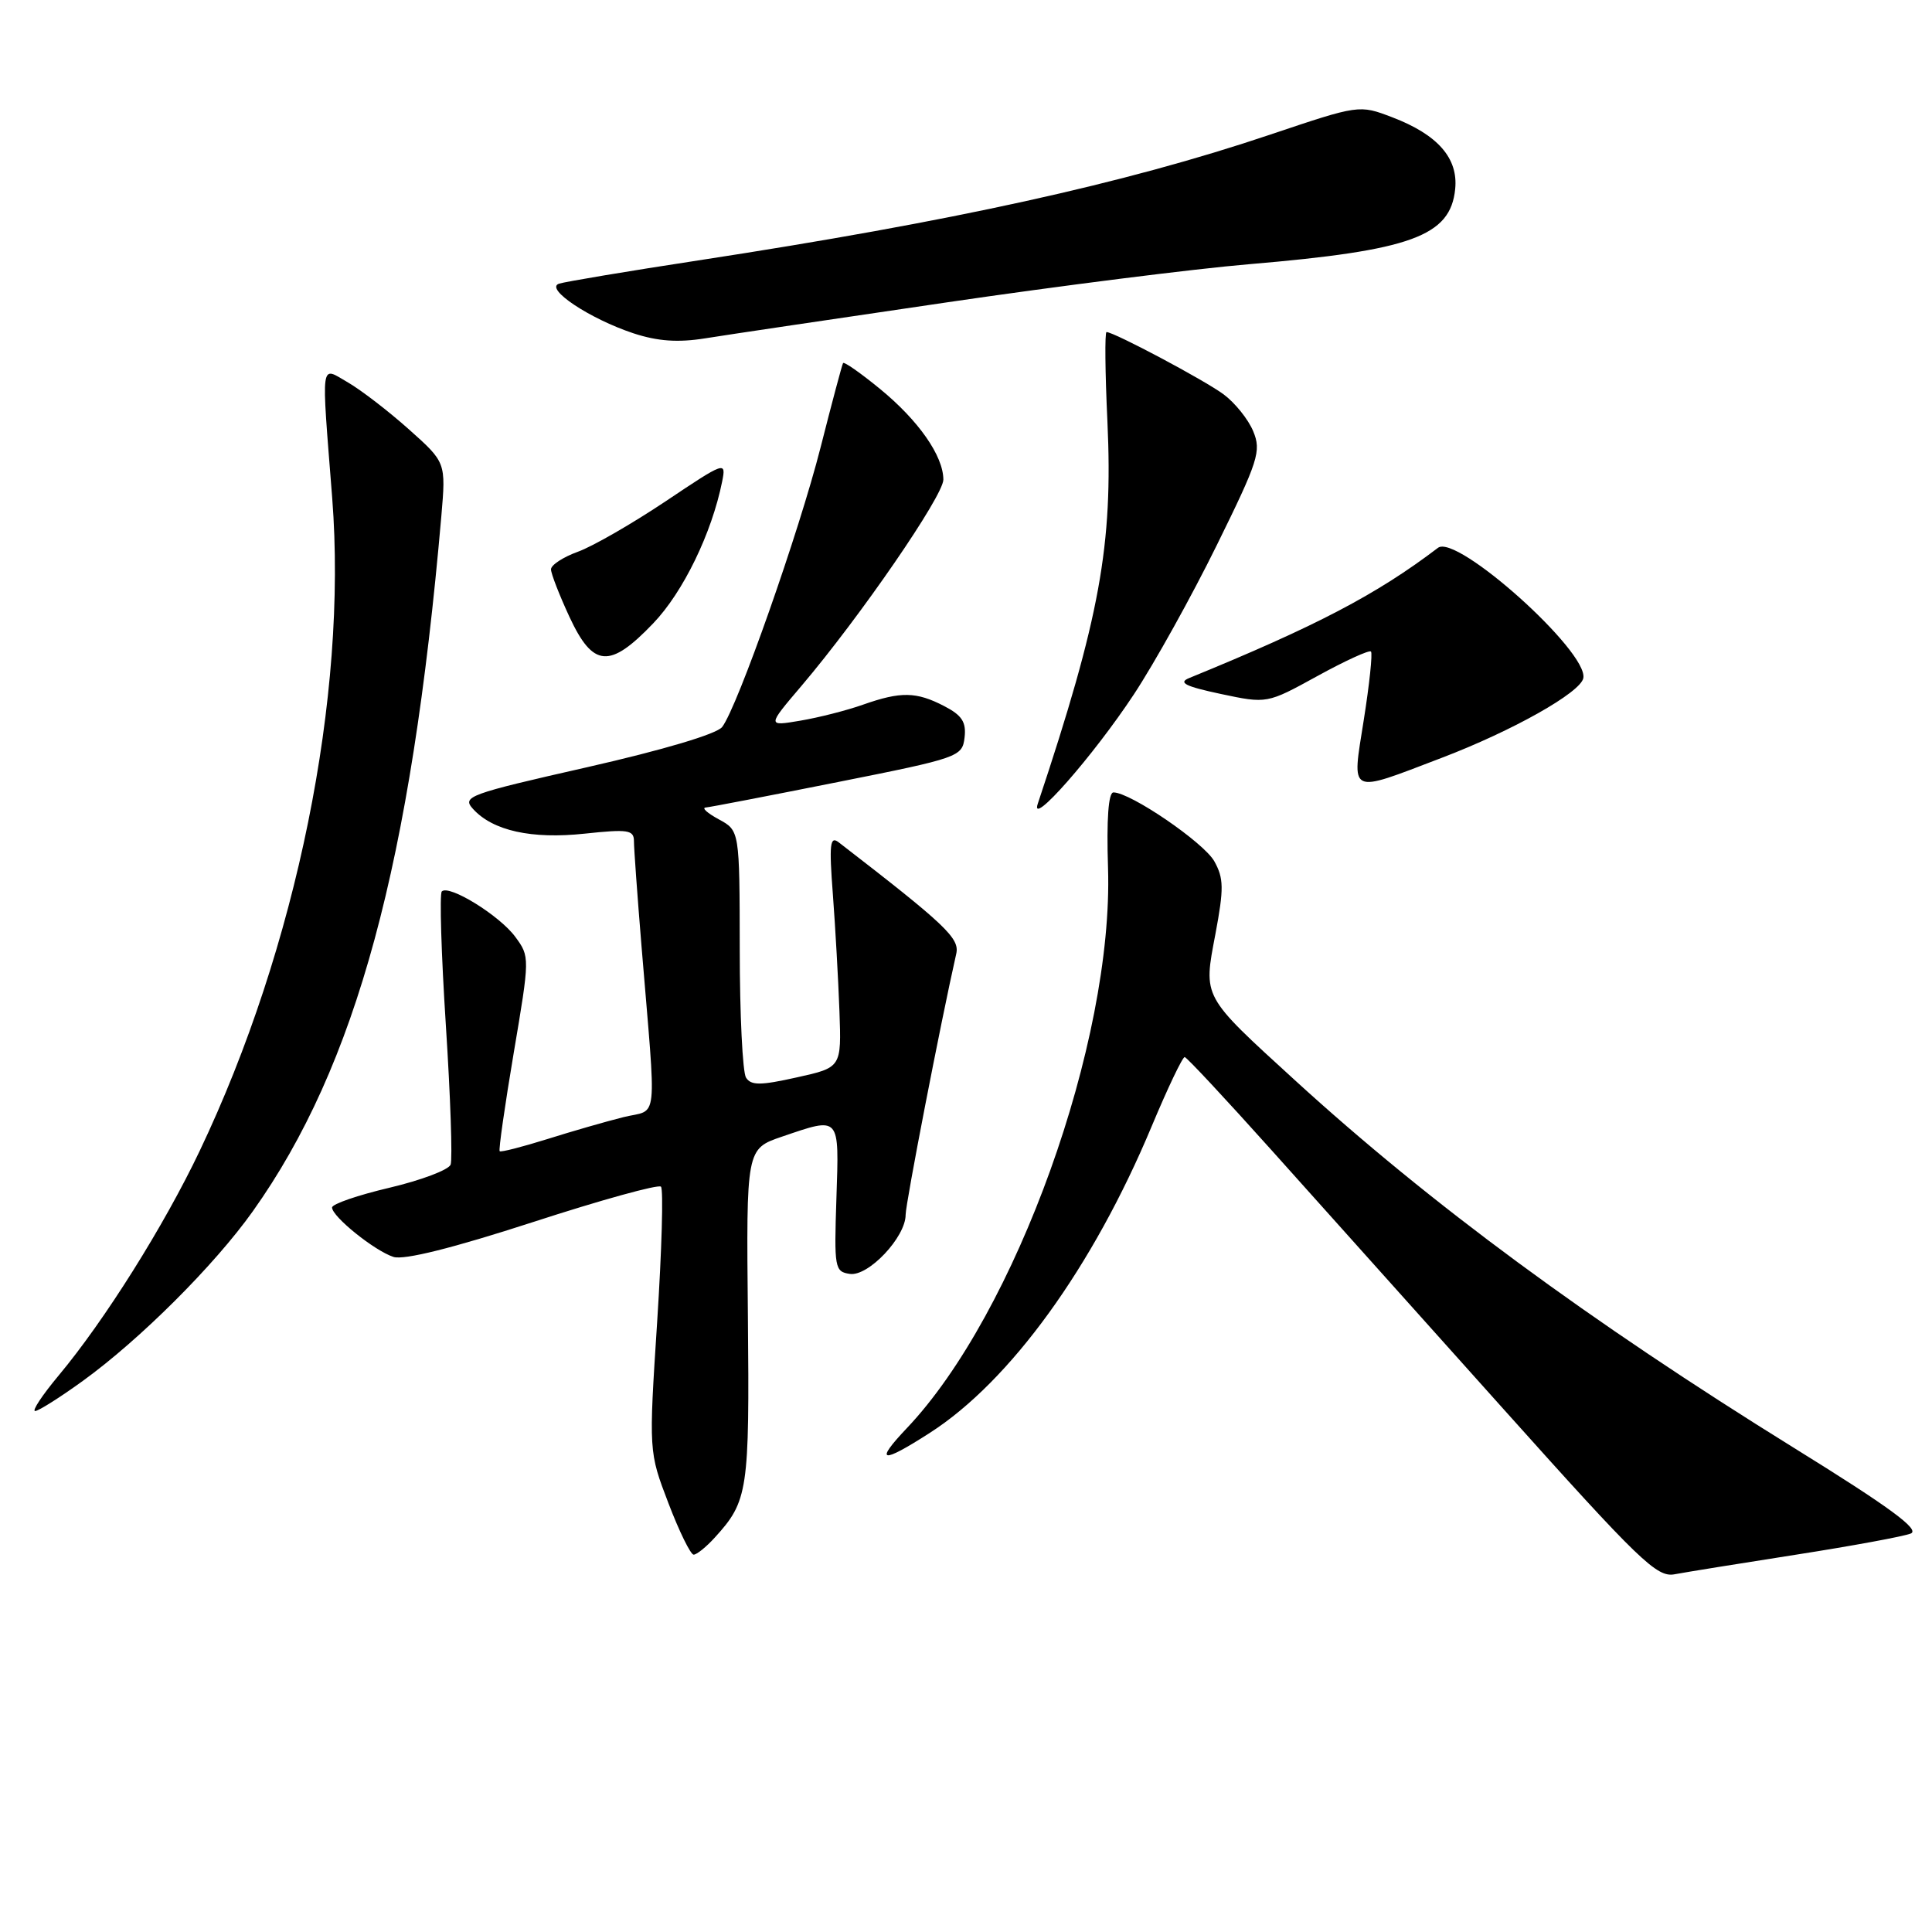 <?xml version="1.0" encoding="UTF-8" standalone="no"?>
<!DOCTYPE svg PUBLIC "-//W3C//DTD SVG 1.1//EN" "http://www.w3.org/Graphics/SVG/1.1/DTD/svg11.dtd" >
<svg xmlns="http://www.w3.org/2000/svg" xmlns:xlink="http://www.w3.org/1999/xlink" version="1.1" viewBox="0 0 256 256">
 <g >
 <path fill="currentColor"
d=" M 238.00 206.00 C 245.43 204.84 252.26 203.58 253.19 203.20 C 254.44 202.68 250.38 199.70 237.69 191.84 C 210.56 175.02 189.51 159.51 171.60 143.15 C 159.22 131.84 159.44 132.25 161.05 123.76 C 162.18 117.73 162.16 116.38 160.90 114.12 C 159.51 111.64 149.79 105.00 147.54 105.00 C 146.87 105.00 146.61 108.53 146.82 115.05 C 147.54 138.01 134.60 174.04 120.15 189.25 C 115.82 193.82 116.75 194.01 123.18 189.88 C 133.85 183.04 144.81 167.90 152.60 149.25 C 154.73 144.16 156.70 140.03 156.98 140.07 C 157.27 140.11 162.41 145.63 168.41 152.32 C 174.42 159.02 188.32 174.53 199.30 186.80 C 217.26 206.85 219.54 209.05 221.89 208.60 C 223.32 208.33 230.57 207.16 238.00 206.00 Z  M 94.70 203.75 C 99.13 198.89 99.32 197.60 99.10 174.39 C 98.88 152.23 98.88 152.23 103.62 150.61 C 111.38 147.97 111.19 147.76 110.83 158.75 C 110.52 168.04 110.60 168.51 112.62 168.80 C 115.07 169.15 120.00 163.93 120.00 160.97 C 120.00 159.47 124.63 135.56 126.71 126.37 C 127.17 124.32 125.33 122.57 111.13 111.61 C 109.98 110.72 109.85 111.85 110.36 118.52 C 110.69 122.91 111.08 129.86 111.23 133.97 C 111.50 141.45 111.50 141.45 105.58 142.76 C 100.76 143.84 99.52 143.84 98.85 142.79 C 98.40 142.08 98.02 134.43 98.02 125.78 C 98.00 110.06 98.00 110.06 95.25 108.57 C 93.74 107.75 92.95 107.05 93.50 107.00 C 94.05 106.96 101.92 105.44 111.00 103.63 C 127.07 100.43 127.51 100.27 127.81 97.73 C 128.05 95.68 127.47 94.78 125.11 93.56 C 121.41 91.64 119.36 91.61 114.36 93.37 C 112.22 94.13 108.49 95.08 106.06 95.49 C 101.64 96.24 101.64 96.24 106.21 90.87 C 113.96 81.74 125.00 65.70 125.00 63.55 C 124.99 60.41 121.71 55.71 116.59 51.52 C 114.04 49.43 111.84 47.89 111.71 48.11 C 111.58 48.32 110.24 53.34 108.74 59.25 C 105.87 70.54 97.72 93.69 95.69 96.33 C 94.97 97.26 87.91 99.36 77.80 101.66 C 62.09 105.22 61.19 105.55 62.67 107.18 C 65.29 110.08 70.44 111.22 77.50 110.46 C 83.22 109.85 84.00 109.97 84.00 111.46 C 84.00 112.39 84.45 118.63 85.00 125.33 C 87.00 149.57 87.29 146.86 82.60 148.03 C 80.35 148.59 75.80 149.90 72.50 150.94 C 69.20 151.97 66.37 152.70 66.21 152.54 C 66.05 152.38 66.89 146.52 68.07 139.52 C 70.21 126.88 70.21 126.76 68.28 124.14 C 66.20 121.31 59.50 117.17 58.54 118.12 C 58.23 118.44 58.47 126.43 59.08 135.88 C 59.69 145.33 59.97 153.63 59.71 154.32 C 59.44 155.02 55.80 156.39 51.61 157.38 C 47.43 158.36 44.00 159.54 44.00 160.00 C 44.00 161.21 49.65 165.75 52.14 166.55 C 53.55 166.99 59.99 165.38 70.63 161.93 C 79.61 159.01 87.24 156.90 87.58 157.24 C 87.92 157.58 87.69 165.62 87.08 175.11 C 85.96 192.36 85.96 192.36 88.57 199.18 C 90.00 202.93 91.51 206.00 91.91 206.00 C 92.32 206.00 93.57 204.99 94.70 203.75 Z  M 10.97 182.98 C 18.53 177.51 28.41 167.66 33.50 160.50 C 47.21 141.22 54.48 114.40 58.48 68.39 C 59.09 61.27 59.09 61.27 54.18 56.89 C 51.47 54.47 47.85 51.69 46.13 50.69 C 42.39 48.54 42.56 47.31 44.02 66.00 C 46.06 92.25 39.30 125.54 26.46 152.50 C 21.73 162.44 13.88 174.94 7.78 182.25 C 5.60 184.86 4.19 186.99 4.66 186.97 C 5.12 186.95 7.96 185.16 10.97 182.98 Z  M 150.25 92.00 C 152.97 87.88 157.91 78.99 161.22 72.26 C 166.74 61.05 167.15 59.78 166.06 57.15 C 165.41 55.57 163.64 53.37 162.13 52.25 C 159.59 50.37 147.61 44.00 146.62 44.00 C 146.38 44.00 146.43 49.34 146.74 55.87 C 147.49 72.26 145.75 81.79 137.51 106.50 C 136.41 109.78 144.86 100.17 150.25 92.00 Z  M 191.00 100.43 C 200.42 96.84 209.44 91.76 209.80 89.85 C 210.46 86.33 193.01 70.70 190.54 72.59 C 182.40 78.78 174.43 82.95 157.56 89.85 C 156.08 90.46 157.06 90.95 161.75 91.95 C 167.88 93.25 167.88 93.25 174.56 89.58 C 178.23 87.56 181.43 86.10 181.66 86.33 C 181.89 86.56 181.46 90.66 180.70 95.44 C 179.12 105.45 178.55 105.18 191.00 100.43 Z  M 86.56 82.59 C 90.52 78.46 94.32 70.64 95.69 63.80 C 96.23 61.09 96.09 61.14 88.19 66.43 C 83.76 69.39 78.54 72.40 76.57 73.11 C 74.61 73.82 73.00 74.87 73.01 75.45 C 73.02 76.03 74.12 78.86 75.46 81.75 C 78.59 88.46 80.79 88.63 86.56 82.59 Z  M 125.50 40.06 C 140.35 37.88 158.35 35.61 165.50 35.01 C 187.01 33.19 192.20 31.29 192.82 25.04 C 193.23 20.95 190.50 17.84 184.48 15.54 C 180.10 13.87 180.10 13.87 168.30 17.84 C 148.98 24.34 126.23 29.34 92.50 34.51 C 83.15 35.94 74.86 37.33 74.07 37.59 C 72.13 38.25 78.15 42.25 83.95 44.17 C 87.16 45.22 89.83 45.41 93.45 44.83 C 96.23 44.38 110.65 42.24 125.50 40.06 Z "/>
</g>
</svg>